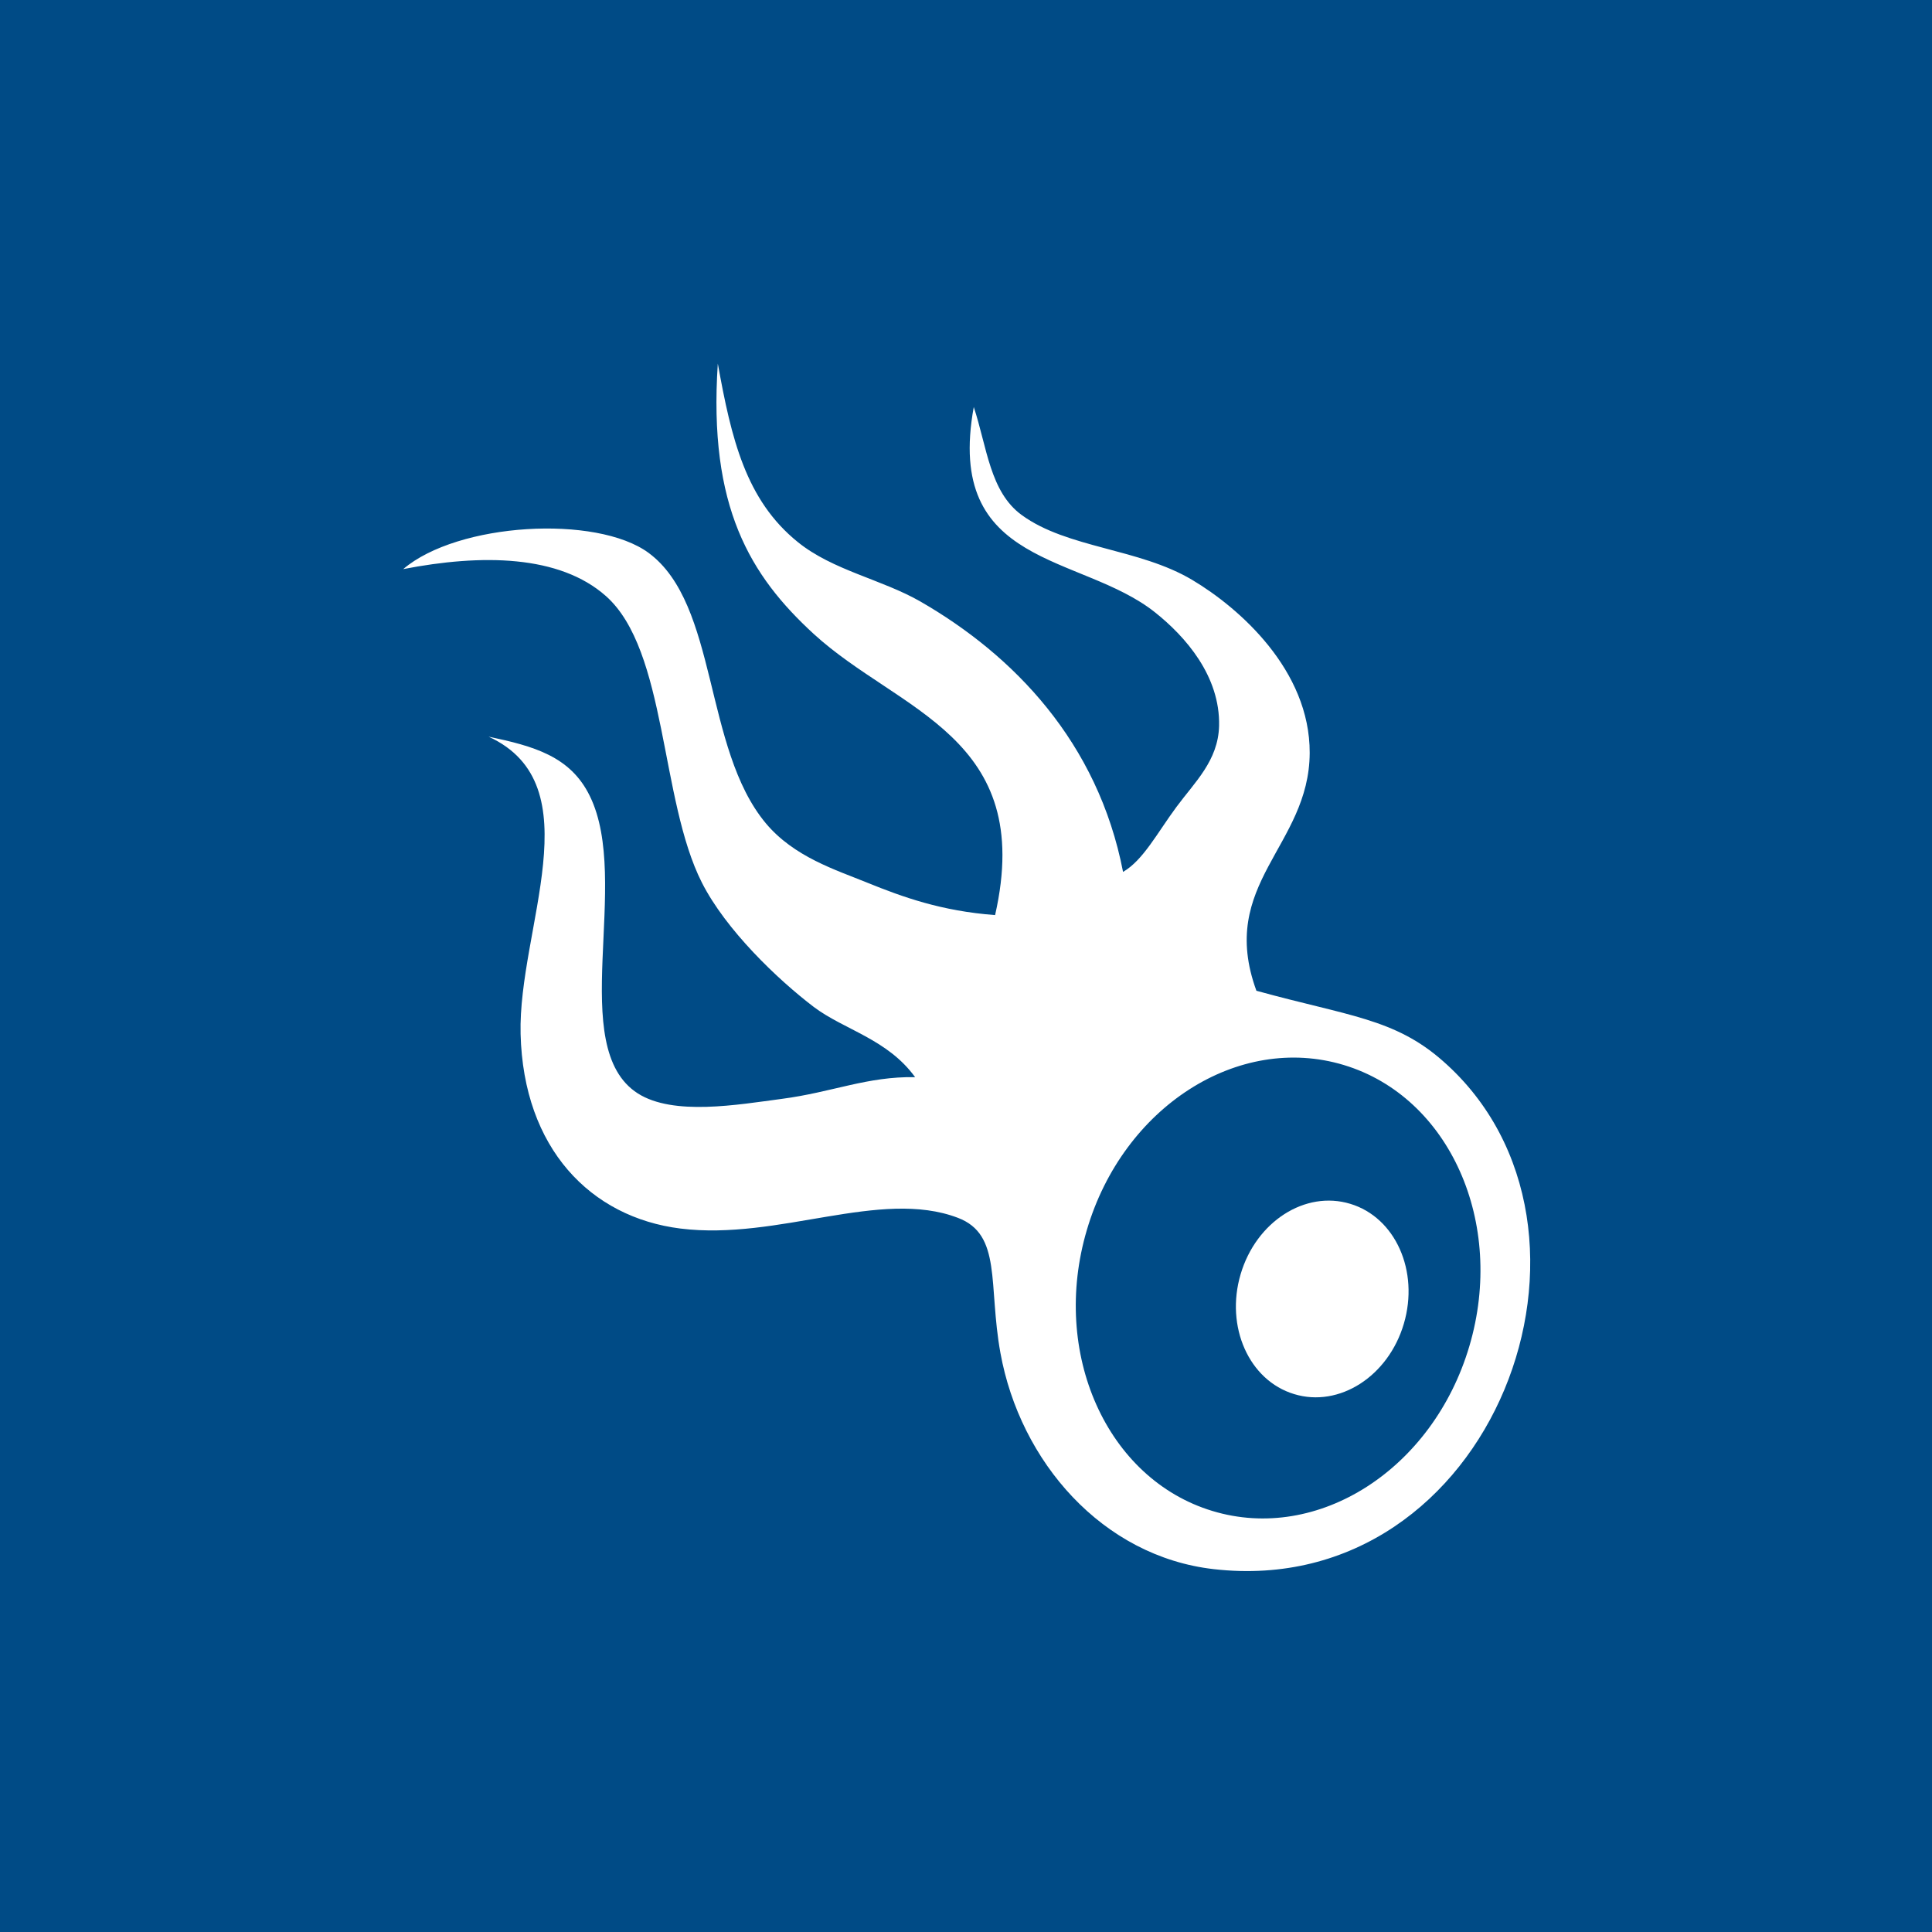 <?xml version="1.0" encoding="iso-8859-1"?>
<!-- Generator: Adobe Illustrator 18.0.0, SVG Export Plug-In . SVG Version: 6.00 Build 0)  -->
<!DOCTYPE svg PUBLIC "-//W3C//DTD SVG 1.1//EN" "http://www.w3.org/Graphics/SVG/1.1/DTD/svg11.dtd">
<svg version="1.1" xmlns="http://www.w3.org/2000/svg" xmlns:xlink="http://www.w3.org/1999/xlink" x="0px" y="0px"
	 viewBox="0 0 48 48" style="enable-background:new 0 0 48 48;" xml:space="preserve">
<g id="Layer_254">
	<g>
		<rect style="fill:#004B86;" width="48" height="48"/>
		<g>
			<path style="fill:#FFFFFF;" d="M33.548,29.909c-1.121-0.342-2.339,0.441-2.725,1.748c-0.386,1.305,0.209,2.641,1.33,2.979
				c1.121,0.342,2.341-0.443,2.725-1.748C35.264,31.581,34.669,30.247,33.548,29.909z"/>
			<path style="fill:#FFFFFF;" d="M35.851,26.363c-1.204-1.063-2.351-1.117-4.636-1.748c-0.973-2.666,1.314-3.586,1.324-5.908
				c0.008-2.059-1.753-3.605-2.915-4.297c-1.32-0.789-3.105-0.787-4.238-1.613c-0.793-0.576-0.863-1.689-1.193-2.685
				c-0.729,4.004,2.662,3.633,4.505,5.103c0.755,0.601,1.619,1.582,1.59,2.82c-0.023,0.865-0.604,1.396-1.06,2.014
				c-0.473,0.639-0.826,1.324-1.326,1.613c-0.625-3.23-2.725-5.387-5.034-6.717c-0.959-0.551-2.175-0.773-3.046-1.477
				c-1.295-1.045-1.652-2.57-1.988-4.434c-0.239,3.568,0.809,5.271,2.384,6.717c2.113,1.935,5.512,2.543,4.505,6.984
				c-1.334-0.1-2.293-0.447-3.181-0.807c-0.774-0.316-1.816-0.637-2.517-1.476c-1.552-1.863-1.177-5.437-2.912-6.717
				c-1.293-0.949-4.738-0.754-6.095,0.404c1.955-0.379,3.88-0.354,5.036,0.67c1.521,1.35,1.34,5.06,2.384,7.119
				c0.596,1.176,1.882,2.406,2.781,3.09c0.753,0.568,1.828,0.795,2.517,1.744c-1.187-0.023-2.059,0.375-3.312,0.539
				c-1.094,0.145-2.692,0.428-3.577-0.135c-1.793-1.146-0.149-5.262-1.193-7.389c-0.484-0.994-1.403-1.24-2.515-1.475
				c2.615,1.201,0.73,4.775,0.795,7.387c0.071,2.844,1.739,4.555,3.972,4.834c2.438,0.303,4.96-1,6.889-0.268
				c1.104,0.416,0.753,1.662,1.06,3.357c0.49,2.705,2.534,5.057,5.3,5.373C37.107,39.778,40.562,30.505,35.851,26.363z
				 M36.507,33.441c-0.903,3.061-3.762,4.896-6.387,4.098c-2.625-0.795-4.022-3.922-3.117-6.982
				c0.901-3.057,3.762-4.891,6.387-4.096C36.015,27.255,37.41,30.382,36.507,33.441z"/>
		</g>
	</g>
</g>
<g id="Layer_1">
</g>
</svg>
